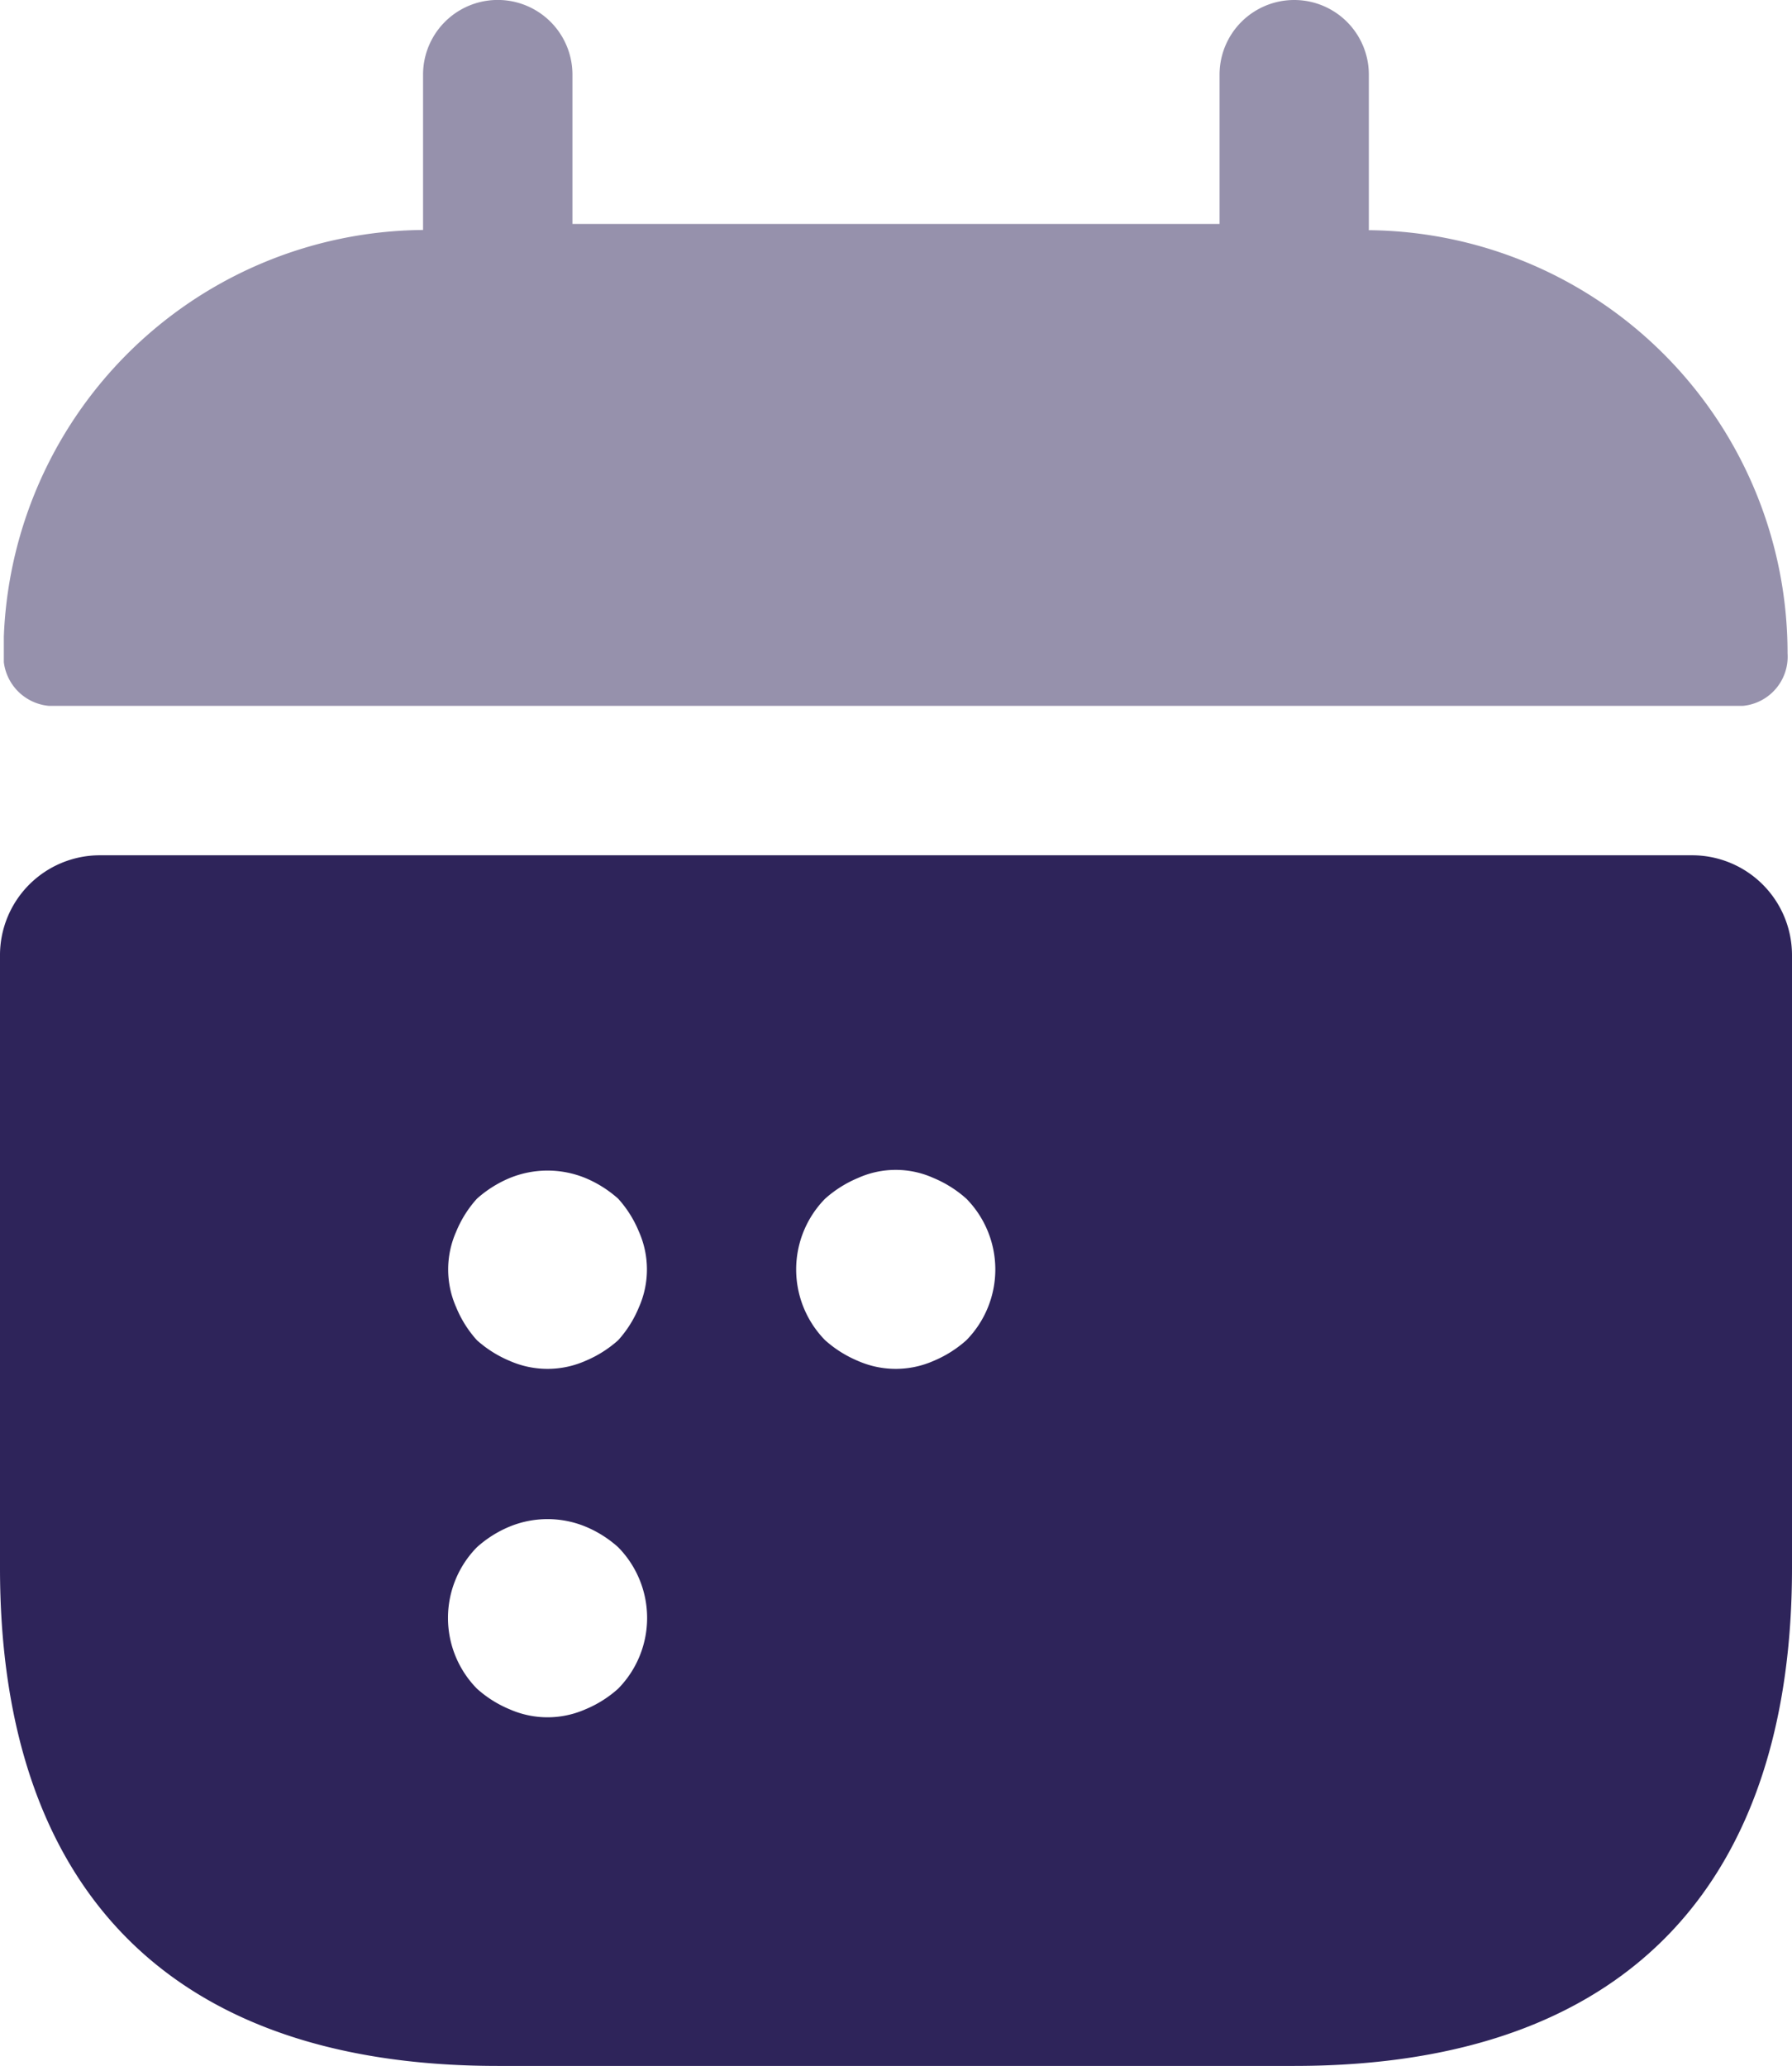 <svg xmlns="http://www.w3.org/2000/svg" xmlns:xlink="http://www.w3.org/1999/xlink" width="17.308" height="19.952" viewBox="0 0 17.308 19.952">
  <defs>
    <clipPath id="clip-path">
      <rect id="Rectangle_5863" data-name="Rectangle 5863" width="17.235" height="6.817" transform="translate(253.903 735.49)" fill="none"/>
    </clipPath>
  </defs>
  <g id="Group_9207" data-name="Group 9207" transform="translate(-253.866 -735.49)">
    <g id="Group_8836" data-name="Group 8836" opacity="0.5">
      <g id="Group_8835" data-name="Group 8835">
        <g id="Group_8834" data-name="Group 8834" clip-path="url(#clip-path)">
          <path id="Path_23894" data-name="Path 23894" d="M267.087,737.711v-1.5a.721.721,0,0,0-1.442,0v1.442h-6.25v-1.442a.721.721,0,0,0-1.443,0v1.5A4.084,4.084,0,0,0,253.9,741.8a.483.483,0,0,0,.481.509h16.269a.477.477,0,0,0,.481-.509,4.084,4.084,0,0,0-4.048-4.087" fill="#2e245a"/>
        </g>
      </g>
    </g>
    <path id="Path_23895" data-name="Path 23895" d="M263.2,748.433a1.123,1.123,0,0,1-.317.2.906.906,0,0,1-.731,0,1.123,1.123,0,0,1-.317-.2.975.975,0,0,1,0-1.366,1.123,1.123,0,0,1,.317-.2.888.888,0,0,1,.731,0,1.123,1.123,0,0,1,.317.2.975.975,0,0,1,0,1.366m-3.163-.318a1.092,1.092,0,0,1-.2.318,1.123,1.123,0,0,1-.317.2.906.906,0,0,1-.731,0,1.124,1.124,0,0,1-.317-.2,1.092,1.092,0,0,1-.2-.318.9.9,0,0,1,0-.73,1.092,1.092,0,0,1,.2-.318,1.124,1.124,0,0,1,.317-.2.964.964,0,0,1,.731,0,1.123,1.123,0,0,1,.317.2,1.092,1.092,0,0,1,.2.318.9.9,0,0,1,0,.73m-.2,3.683a1.1,1.1,0,0,1-.317.2.906.906,0,0,1-.731,0,1.1,1.1,0,0,1-.317-.2.974.974,0,0,1,0-1.365,1.1,1.1,0,0,1,.317-.2.964.964,0,0,1,.731,0,1.1,1.1,0,0,1,.317.2.974.974,0,0,1,0,1.365m10.375-8.048H254.827a.965.965,0,0,0-.961.962v5.923c0,2.884,1.442,4.807,4.808,4.807h7.692c3.365,0,4.808-1.923,4.808-4.807v-5.923a.965.965,0,0,0-.962-.962" fill="#2e245a"/>
  </g>
</svg>
